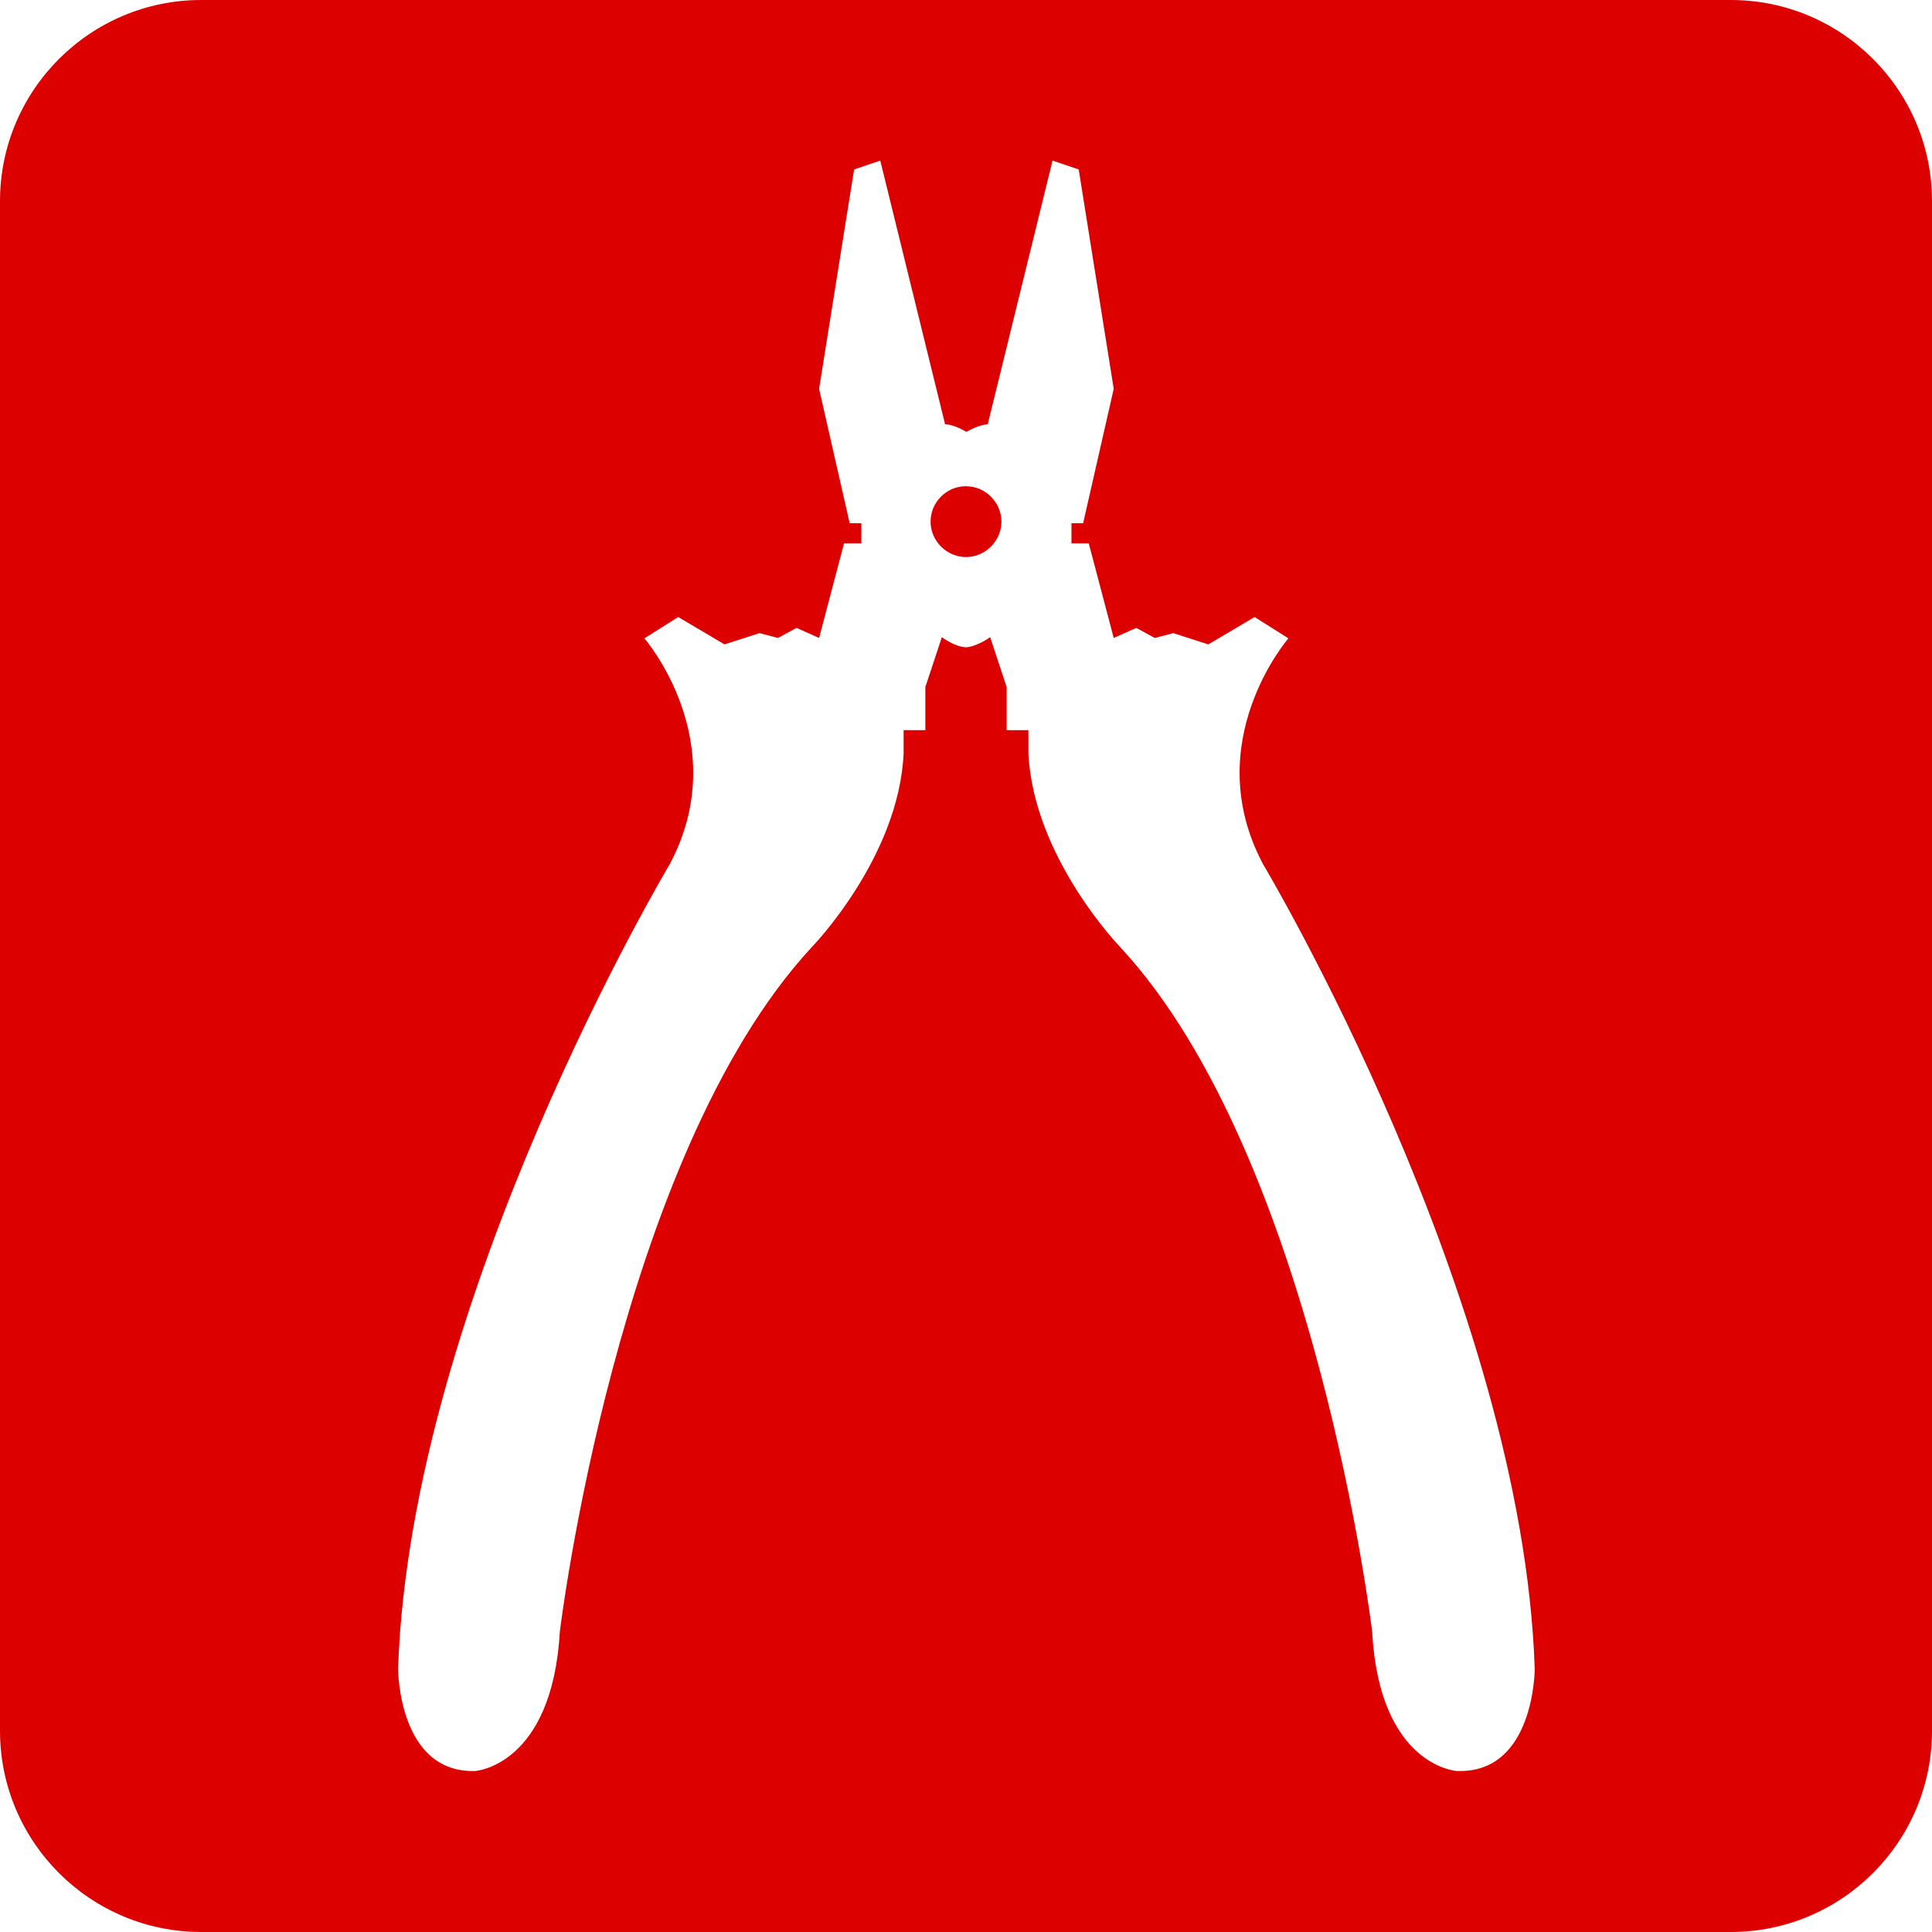 <?xml version="1.0" encoding="UTF-8"?>
<svg id="Calque_1" data-name="Calque 1" xmlns="http://www.w3.org/2000/svg" viewBox="0 0 48 48">
  <defs>
    <style>
      .cls-1 {
        fill: #d00;
      }
    </style>
  </defs>
  <path class="cls-1" d="M24,12.08c-.49,0-.88,.4-.88,.88s.4,.88,.88,.88,.88-.4,.88-.88-.4-.88-.88-.88Z"/>
  <path class="cls-1" d="M43,0H5C2.24,0,0,2.24,0,5V43c0,2.76,2.24,5,5,5H43c2.76,0,5-2.24,5-5V5c0-2.76-2.24-5-5-5Zm-6.81,44s-1.92-.12-2.1-3.47c0,0-1.42-11.77-6.25-16.99,0,0-2.16-2.22-2.29-4.82v-.58h-.54v-1.07l-.41-1.24s-.3,.22-.58,.25h0s-.01,0-.02,0-.01,0-.02,0h0c-.28-.02-.58-.25-.58-.25l-.41,1.24v1.07h-.54v.58c-.12,2.6-2.29,4.82-2.29,4.82-4.83,5.23-6.25,16.99-6.25,16.99-.19,3.34-2.1,3.47-2.1,3.47-1.92,.06-1.92-2.54-1.92-2.54,.31-9.22,6.75-19.99,6.75-19.99,1.61-3.03-.63-5.61-.63-5.61l.84-.53,1.15,.68,.87-.28,.46,.12,.46-.25,.56,.25,.62-2.35h.43v-.5h-.29l-.76-3.34,.87-5.45,.65-.22,1.61,6.55c.22,.01,.46,.15,.53,.19,.07-.04,.3-.17,.53-.19l1.61-6.55,.65,.22,.87,5.45-.76,3.34h-.29v.5h.43l.62,2.35,.56-.25,.46,.25,.46-.12,.87,.28,1.15-.68,.84,.53s-2.24,2.58-.63,5.61h0s6.44,10.77,6.75,19.99c0,0,0,2.6-1.92,2.54Z"/>
</svg>